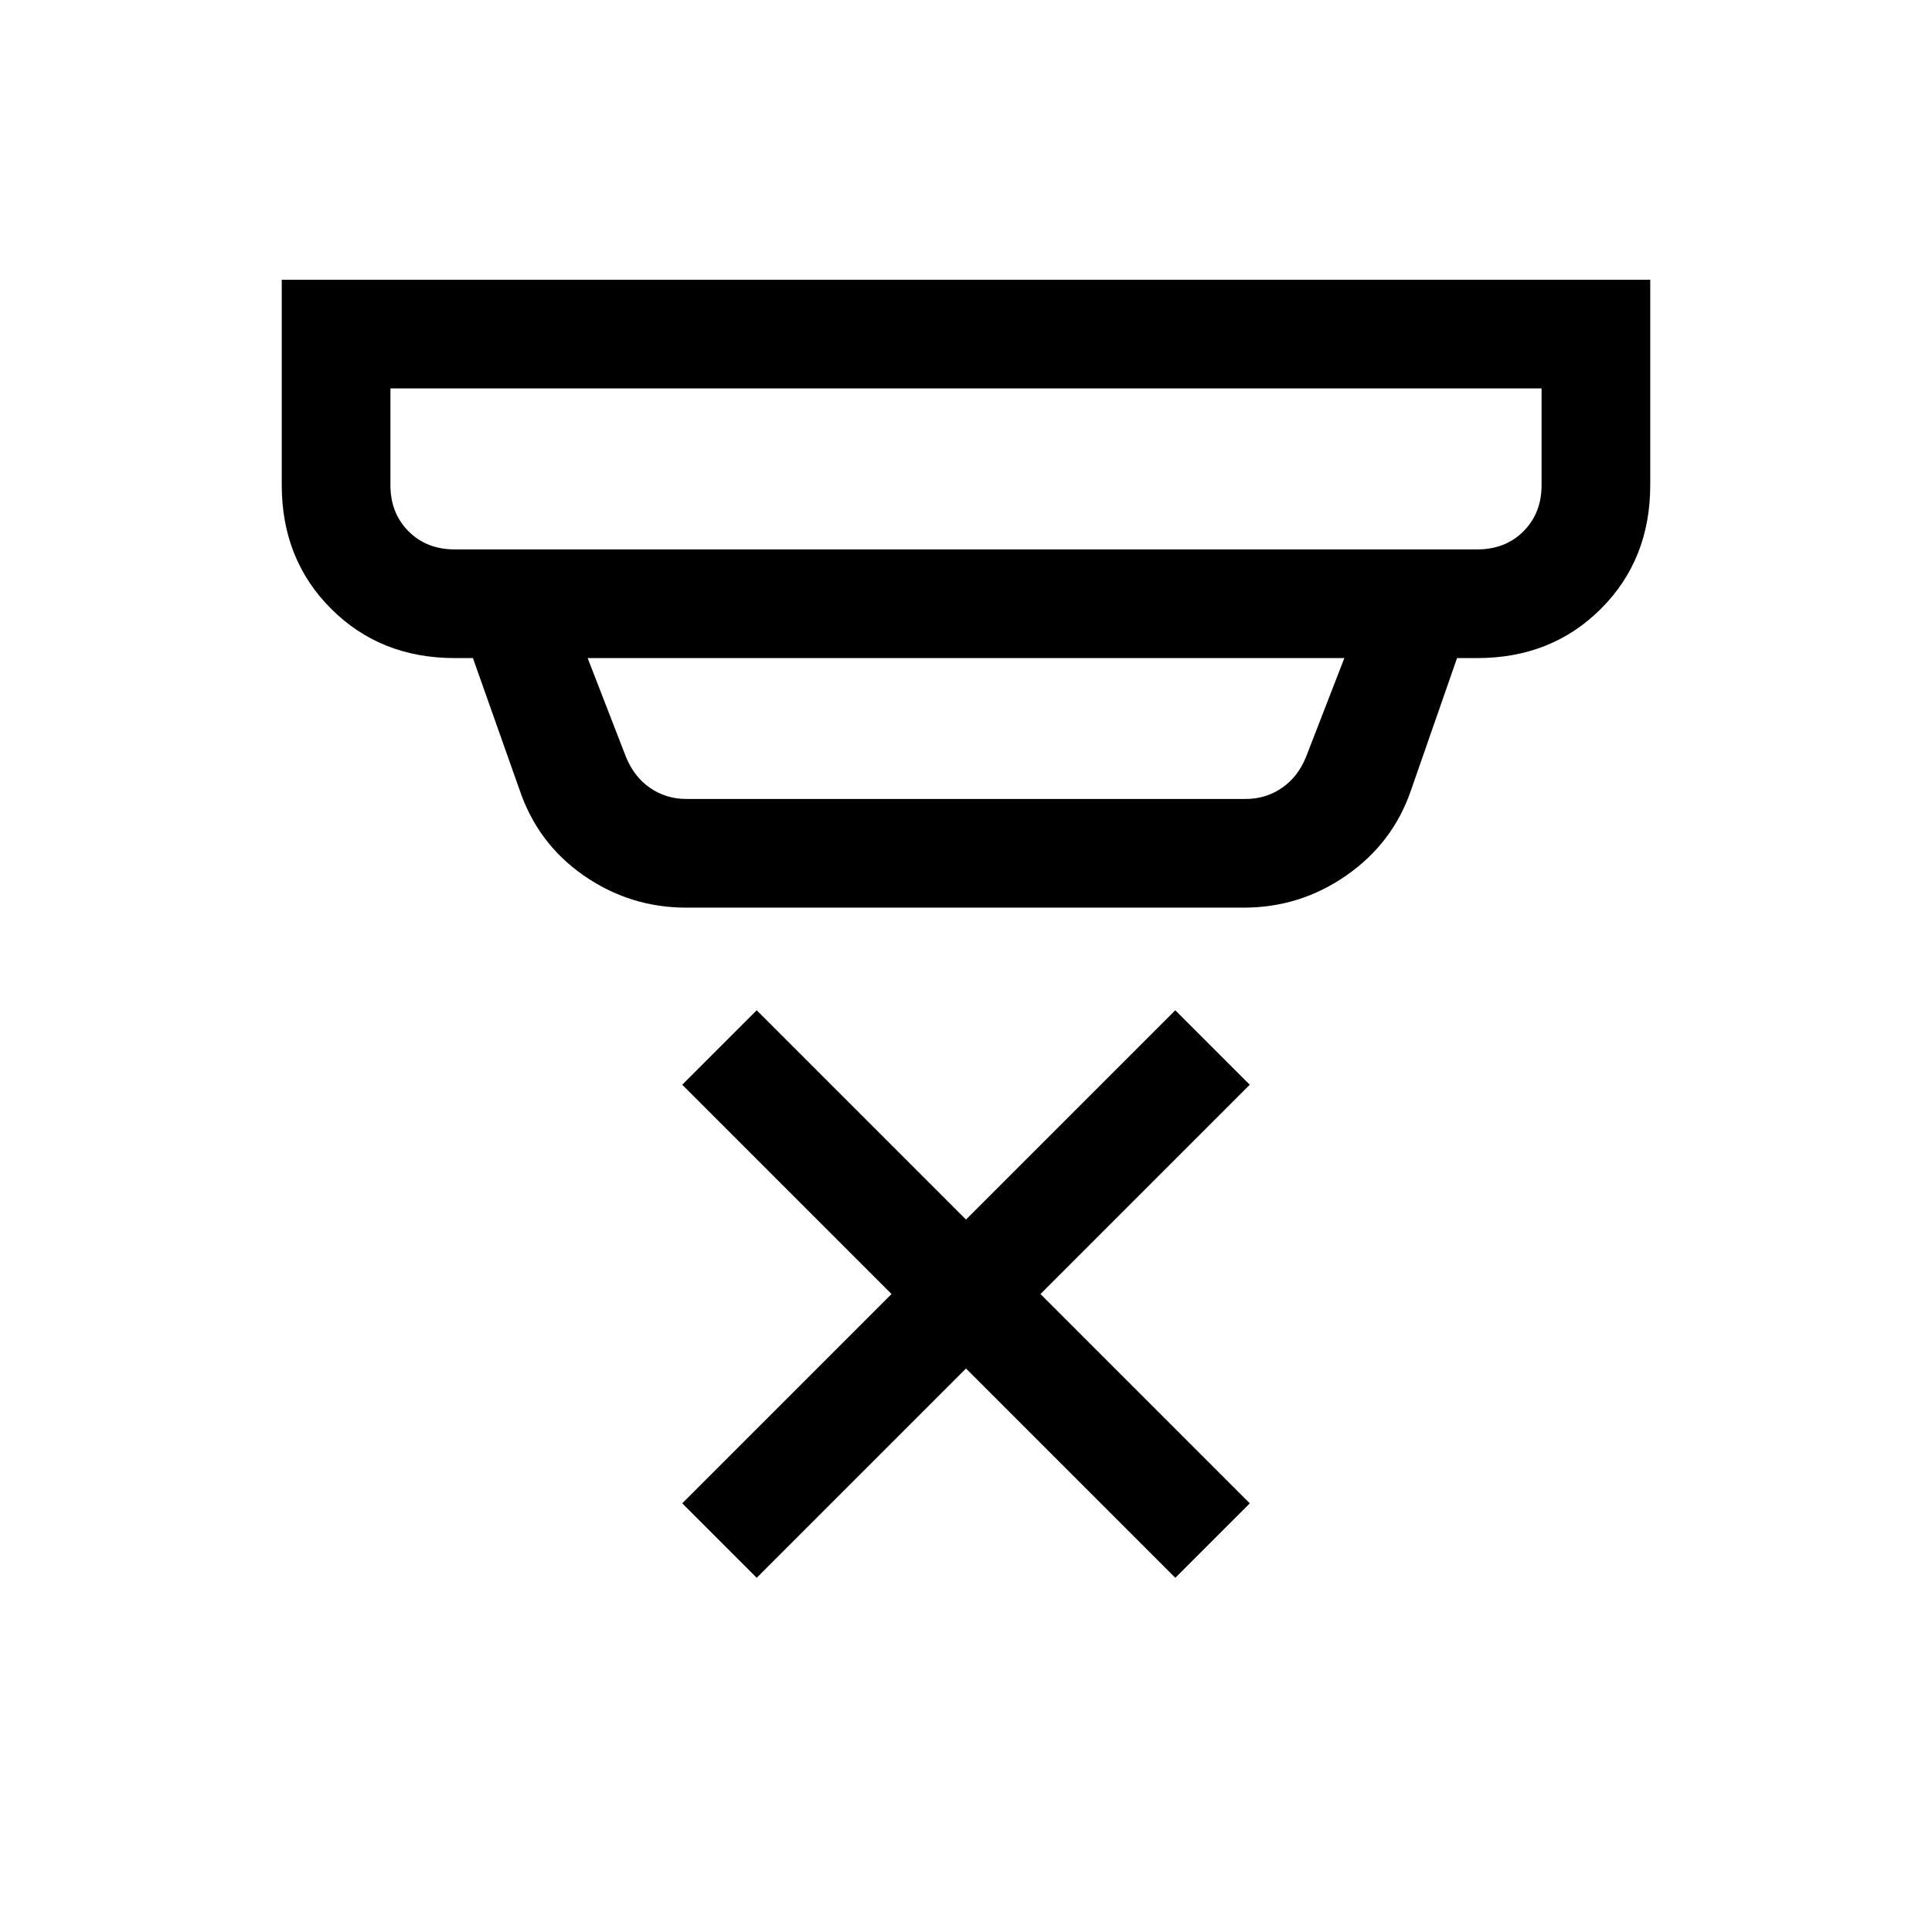 <svg xmlns="http://www.w3.org/2000/svg" height="24" width="24"><path d="m9.4 19.6-.925-.925 2.6-2.6-2.6-2.6.925-.925 2.6 2.6 2.6-2.6.925.925-2.6 2.6 2.6 2.6-.925.925L12 17ZM5.65 6.825h12.7q.35 0 .575-.225.225-.225.225-.575v-1.2H4.85v1.2q0 .35.225.575.225.225.575.225Zm2.875 3.1h6.95q.25 0 .45-.138.2-.137.3-.387l.475-1.225H7.3L7.775 9.4q.1.25.3.387.2.138.45.138Zm0 1.35q-.7 0-1.275-.4T6.45 9.8l-.575-1.625H5.65q-.925 0-1.537-.613Q3.5 6.95 3.5 6.025v-2.55h17v2.55q0 .925-.612 1.537-.613.613-1.538.613h-.25l-.575 1.65q-.225.65-.8 1.05-.575.4-1.275.4ZM4.85 6.825v-2 2Z"/></svg>